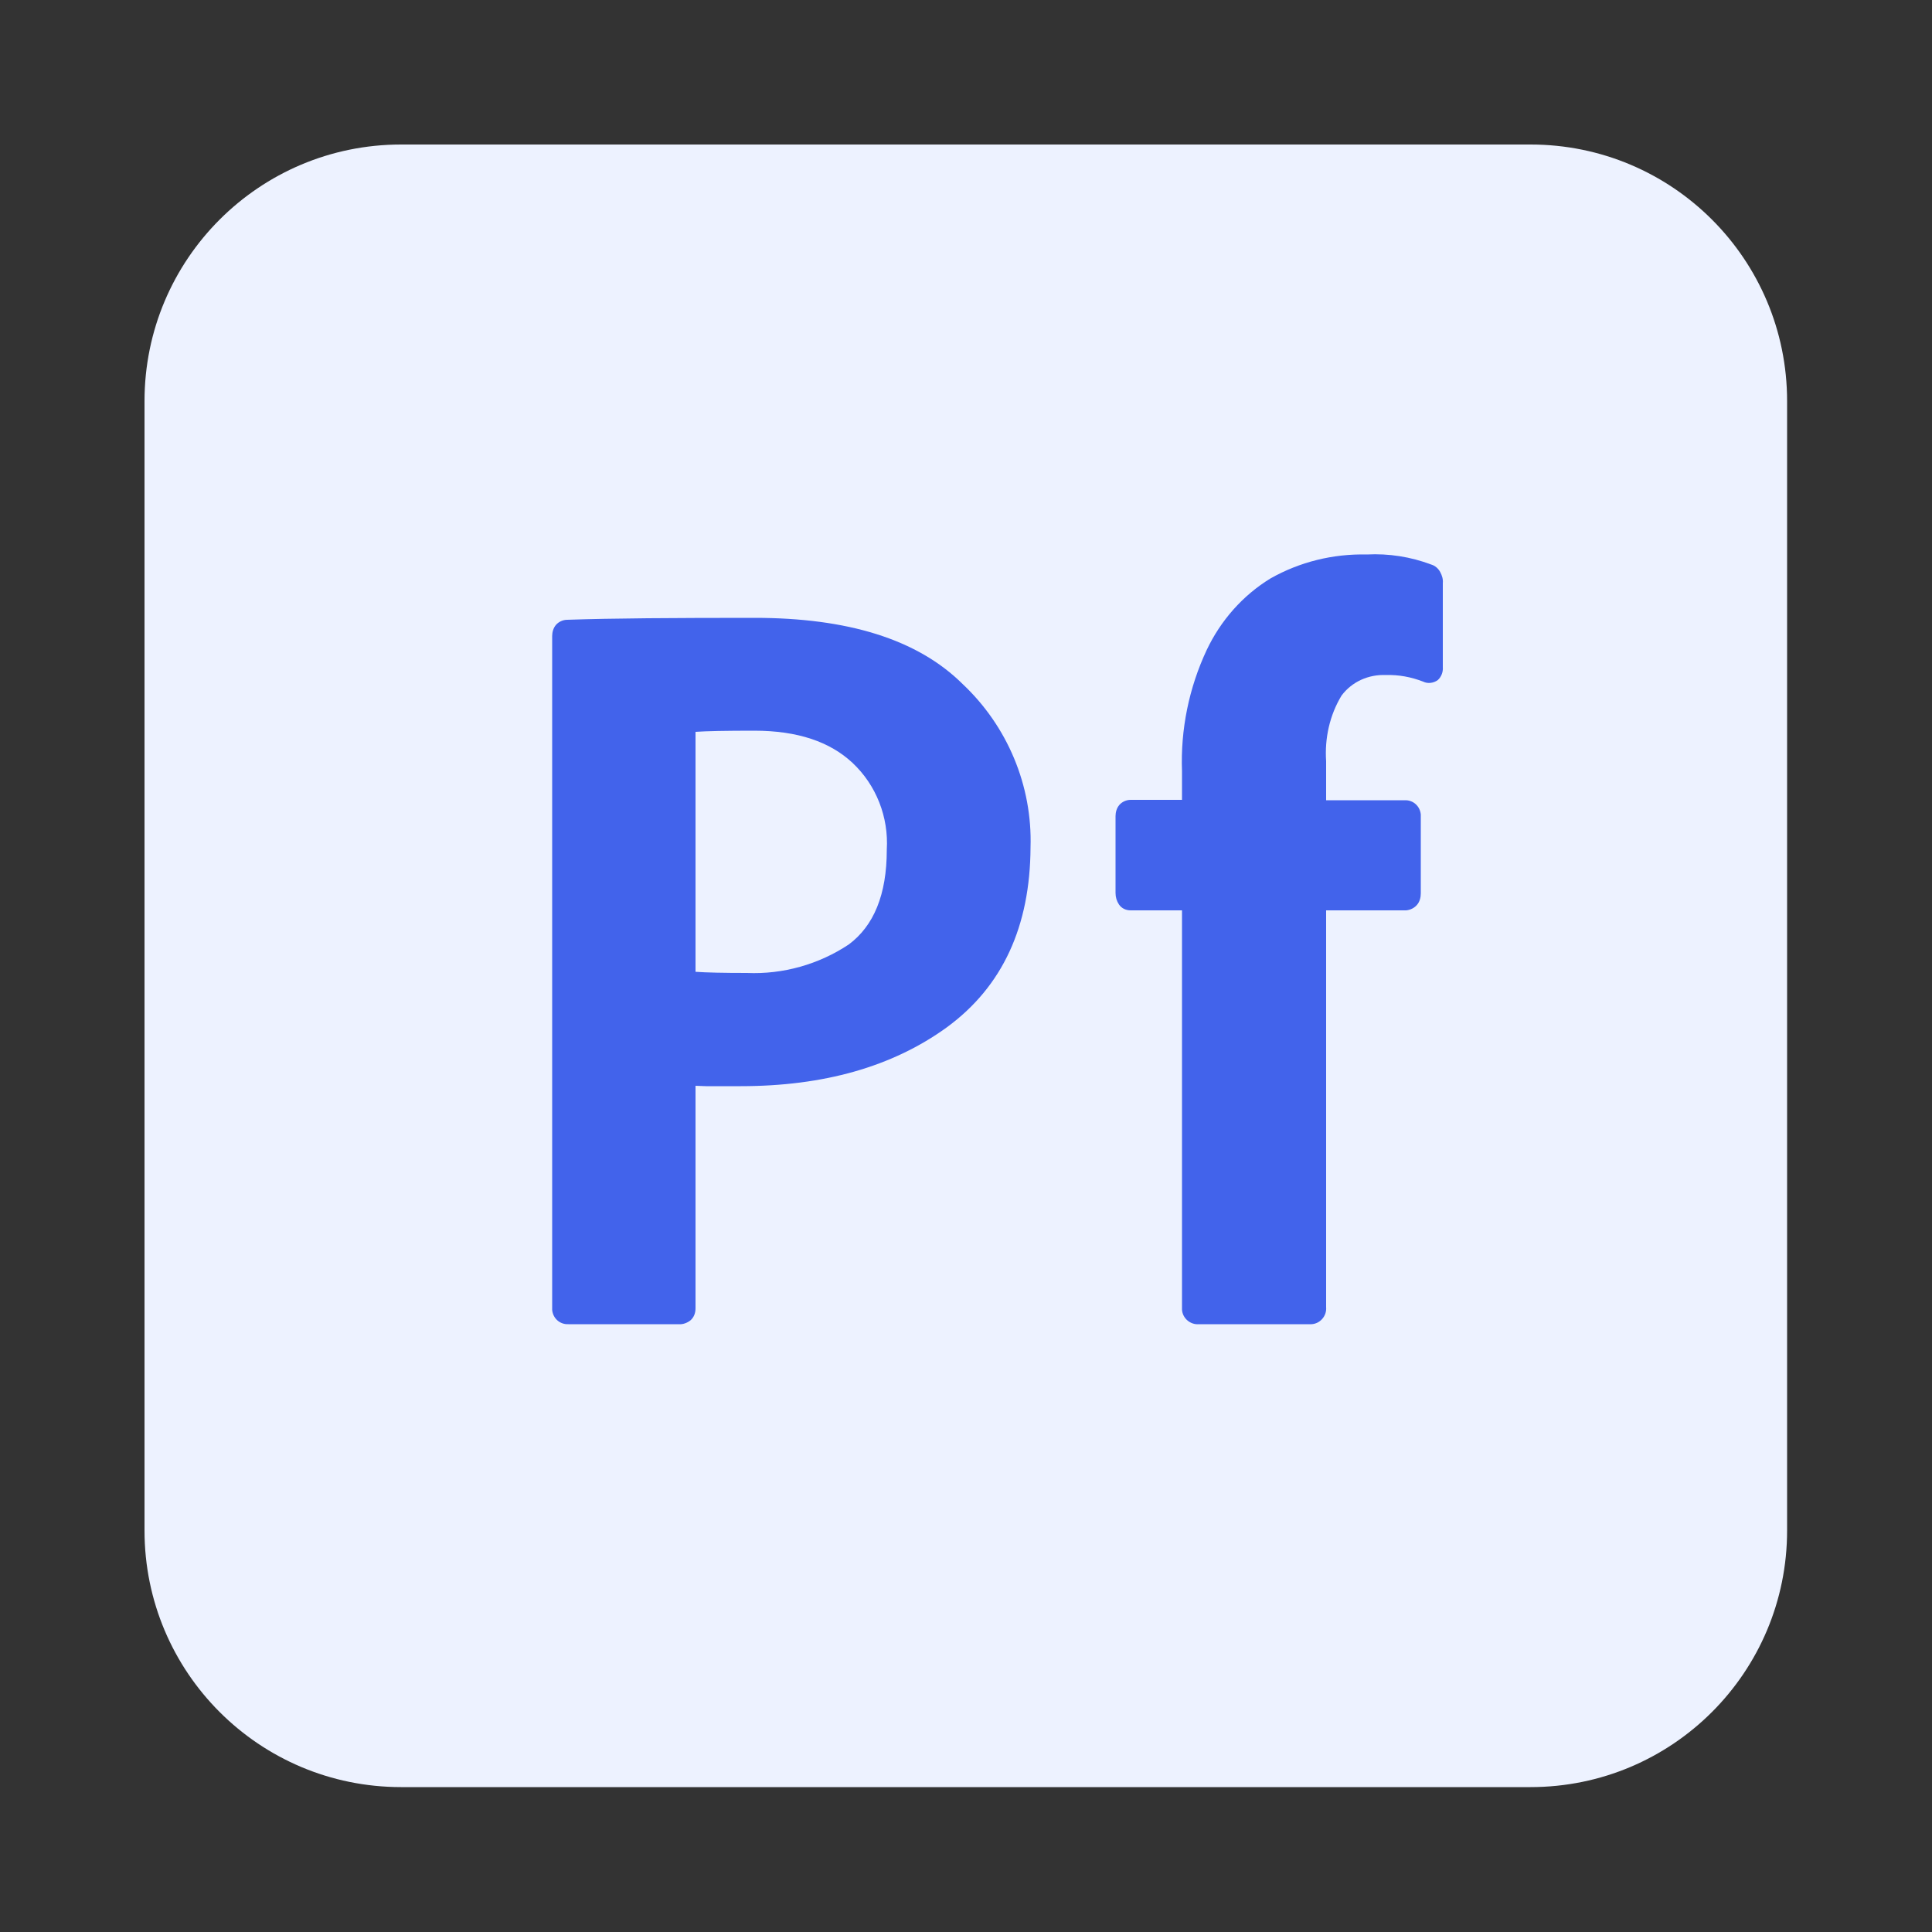 <?xml version="1.0" encoding="utf-8"?>
<!-- Generator: Adobe Illustrator 25.0.0, SVG Export Plug-In . SVG Version: 6.00 Build 0)  -->
<svg version="1.1" id="Layer_1" xmlns="http://www.w3.org/2000/svg" xmlns:xlink="http://www.w3.org/1999/xlink" x="0px" y="0px"
	 viewBox="0 0 500 500" style="enable-background:new 0 0 500 500;" xml:space="preserve">
<rect x="0" y="0" width="500" height="500" fill="#333333" stroke="none"/>
<style type="text/css">
	.st0{fill:#edf2ff;}
	.st1{fill-rule:evenodd;clip-rule:evenodd;fill:#4263eb;}
	.st2{fill:#4263eb;}
</style>
<g id="Portfolio" transform="translate(2303 664)">
	<path id="_23" class="st0" d="M-2199.2-626.6h292.3c36.7,0,66.4,29.7,66.4,66.4v292.3c0,36.7-29.7,66.4-66.4,66.4h-292.3
		c-36.7,0-66.4-29.7-66.4-66.4v-292.3C-2265.6-596.9-2235.9-626.6-2199.2-626.6z"/>
	<path id="_46" class="st1" d="M-2058-398.1L-2058-398.1c-14.1,10.2-31.9,15.2-53.3,15.2h-9l-2.7-0.1v57.6c0,1.2-0.4,2.3-1.3,3.1
		c-0.9,0.7-2,1.1-3.1,1h-28.5c-2.2,0.1-4-1.5-4.2-3.7c0-0.2,0-0.3,0-0.5v-173.9c0-1,0.3-2.1,1-2.9c0.7-0.8,1.8-1.3,2.9-1.3
		c11.5-0.4,27.7-0.5,48.5-0.5c24,0,42.1,5.5,53.8,17.1c11.6,10.9,18.1,26.3,17.6,42.3C-2036.4-424.3-2043.5-408.7-2058-398.1z
		 M-2082.4-466.6L-2082.4-466.6c-5.8-5.4-14.1-8.3-25.4-8.3c-7.4,0-12.4,0.1-15.2,0.3v62.1c2.8,0.2,7.2,0.3,13.3,0.3
		c9.3,0.4,18.6-2.2,26.4-7.4c6.4-4.8,9.8-12.8,9.8-24.5C-2073-452.5-2076.2-460.8-2082.4-466.6L-2082.4-466.6z"/>
	<path id="_47" class="st2" d="M-1955.8-484c-3.1,5.1-4.4,11.1-4,17v10.1h20.3c2.2-0.1,4,1.5,4.2,3.7c0,0.2,0,0.3,0,0.5v19.9
		c0,1.1-0.3,2.2-1,3c-0.7,0.8-1.7,1.3-2.8,1.4l-0.2,0h-20.5v102.7c0.2,2.3-1.6,4.3-3.8,4.4c-0.2,0-0.4,0-0.6,0h-28.5
		c-2.3,0.2-4.3-1.6-4.4-3.8c0-0.2,0-0.4,0-0.6v-102.7h-13.3c-1.2,0-2.3-0.5-3-1.5c-0.6-0.9-0.9-1.9-0.9-3v-19.9c0-1,0.3-2.1,1-2.9
		c0.7-0.8,1.8-1.3,2.9-1.3h13.3v-7.4c-0.4-10.8,1.8-21.6,6.4-31.4c3.6-7.6,9.3-14.1,16.5-18.5c7.6-4.3,16.2-6.4,24.9-6.2
		c5.7-0.3,11.4,0.6,16.7,2.6c1,0.3,1.8,1,2.3,1.9c0.5,0.9,0.8,1.9,0.7,2.9v21.8c0.1,1.2-0.4,2.5-1.3,3.3c-1.1,0.8-2.6,1-3.8,0.4
		c-3.1-1.2-6.3-1.8-9.6-1.7C-1948.8-489.5-1953.1-487.6-1955.8-484z"/>
</g>
</svg>
